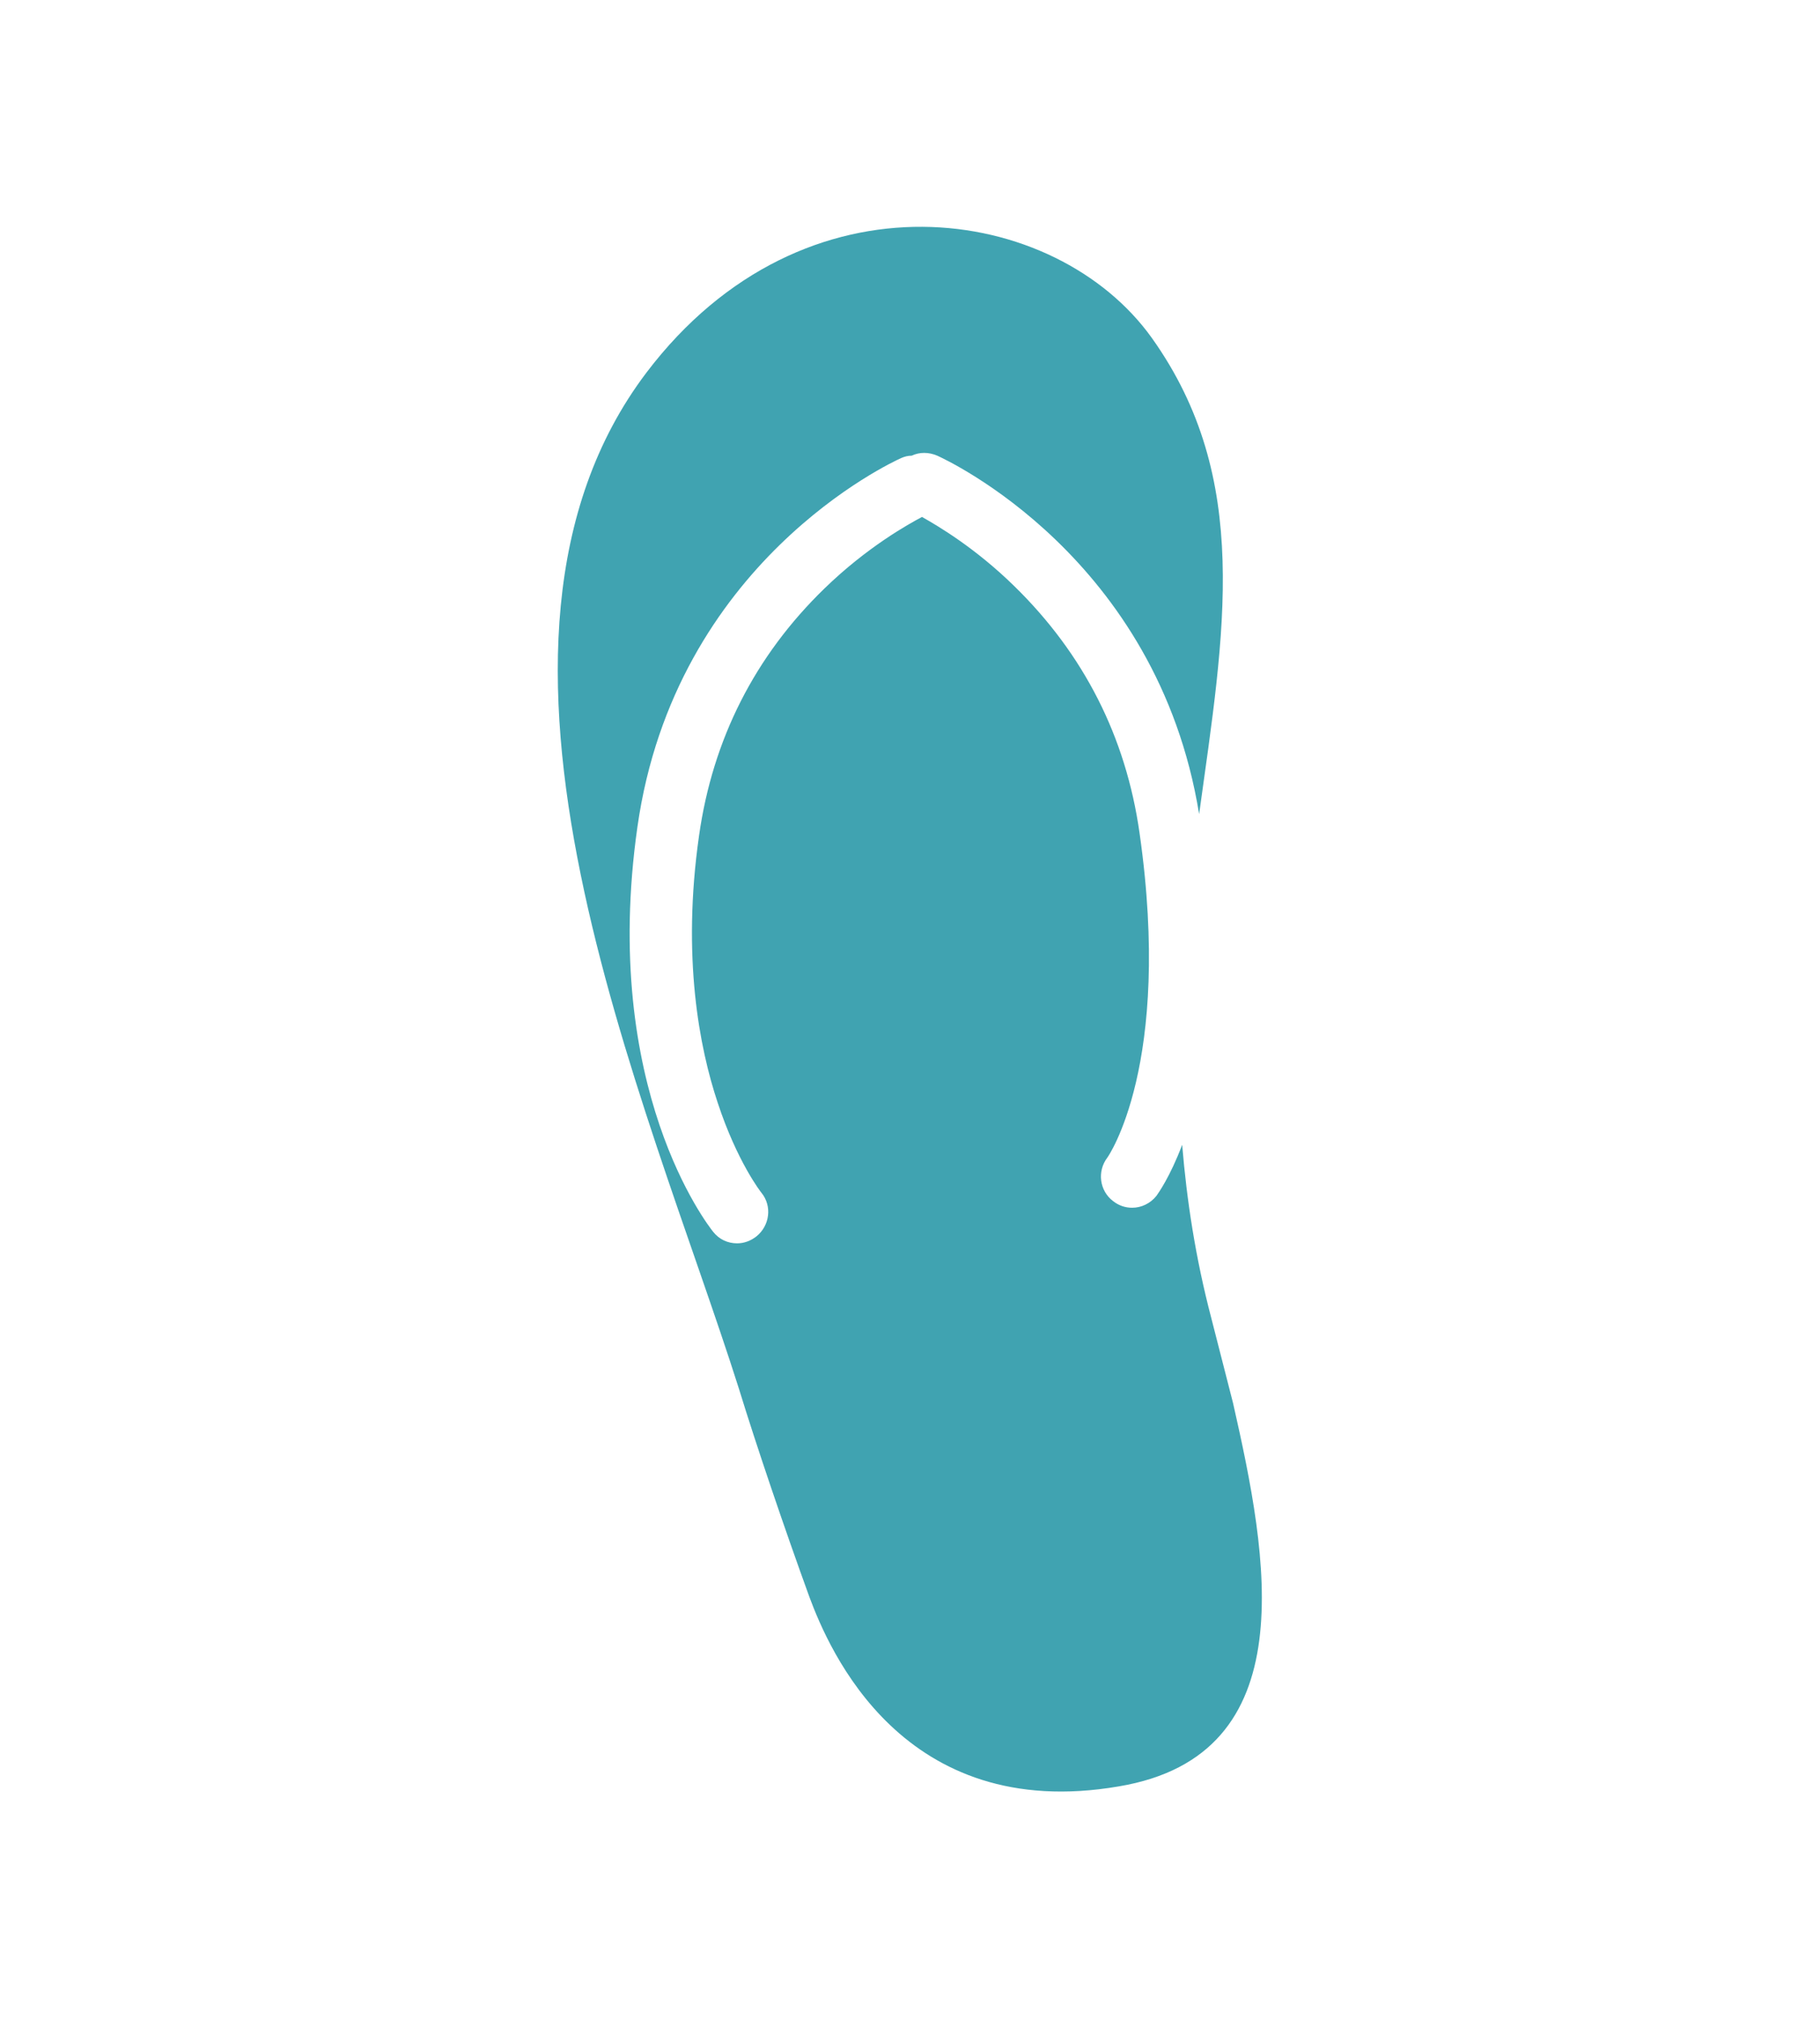 <?xml version="1.0" encoding="utf-8"?>
<!-- Generator: Adobe Illustrator 21.0.0, SVG Export Plug-In . SVG Version: 6.00 Build 0)  -->
<svg version="1.1" id="Capa_1" xmlns="http://www.w3.org/2000/svg" xmlns:xlink="http://www.w3.org/1999/xlink" x="0px" y="0px"
	 viewBox="0 0 440 488" style="enable-background:new 0 0 440 488;" xml:space="preserve">
<style type="text/css">
	.st0{fill:#40A3B1;}
</style>
<path class="st0" d="M298.1,339l-5.3-20.7c-3.8-14.5-5.9-28.4-7-41.7c-3,7.9-5.8,11.7-6.2,12.3c-1.5,1.9-3.7,2.9-5.9,2.9
	c-1.6,0-3.2-0.5-4.6-1.6c-3.3-2.5-3.9-7.2-1.4-10.5c0.1-0.1,15.8-22.4,7.8-78.4c-3.3-23.3-13.5-43.3-30.3-59.7
	c-9.3-9.1-18.2-14.4-22.3-16.7c-3.2,1.7-13.2,7.2-23.6,17.3c-16.8,16.3-27,36.4-30.3,59.7c-4.2,29.4,0.1,51.3,4.5,64.5
	c4.7,14.3,10.5,21.7,10.6,21.8c2.6,3.2,2,7.9-1.2,10.5c-1.4,1.1-3,1.7-4.7,1.7c-2.2,0-4.3-0.9-5.8-2.8c-1.1-1.4-27.3-34.6-18.3-97.8
	c9.1-64,61.5-88.1,63.7-89.1c0.9-0.4,1.7-0.6,2.6-0.6c1.9-0.9,4.1-0.9,6.2,0c2.2,1,53.2,24.5,63.3,86.6c6.1-44.1,12.8-81-11.4-115
	c-23.2-32.5-84-42-122.2,8.3c-50,66,0.1,175.5,22.3,245.4c4.3,14,11.1,34,17.1,50.5c4.7,12.6,22.5,54.7,74.8,45.7
	C315.8,424,306.5,376,298.1,339z"/>
</svg>
